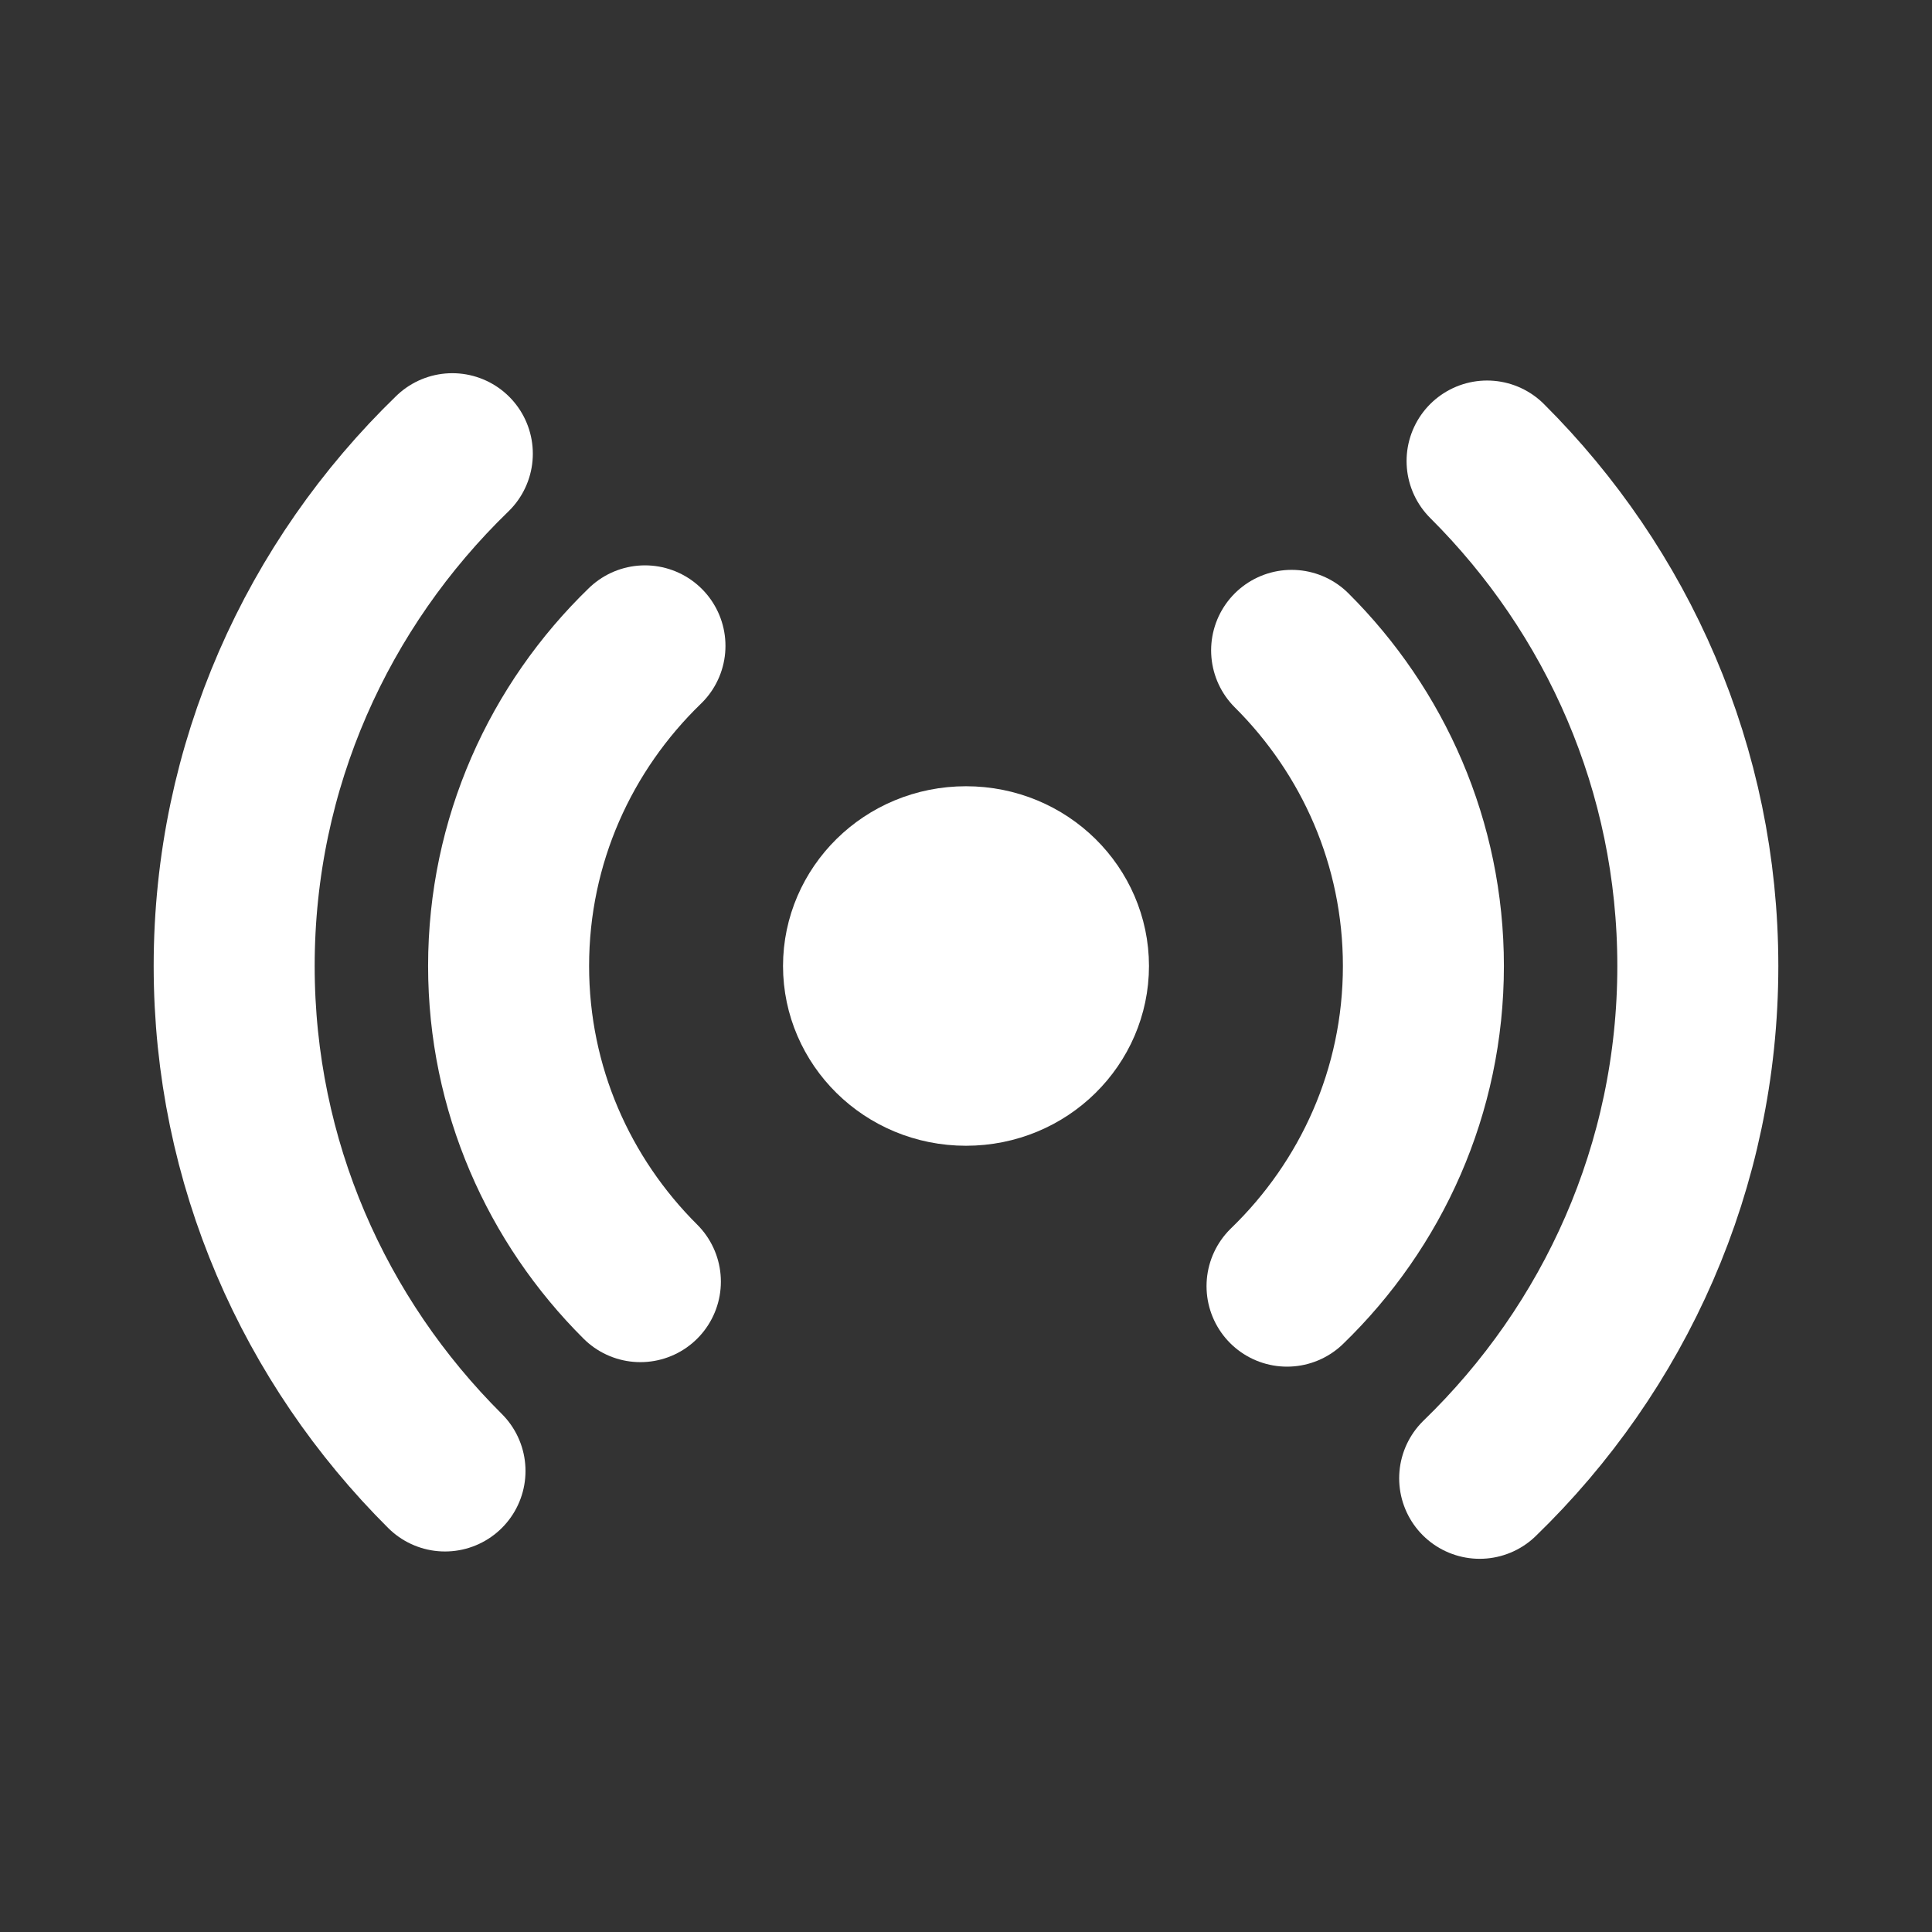 <svg width="24" height="24" viewBox="0 0 24 24" fill="none" xmlns="http://www.w3.org/2000/svg">
<rect x="0" y="0" width="24" height="24" fill="#333333" stroke="none"/>
<path d="M5.619 5.636C3.946 7.256 2.909 9.509 2.909 12C2.909 14.445 3.908 16.66 5.528 18.273" stroke="white" stroke-width="2" stroke-linecap="round"/>
<path d="M18.381 18.364C20.054 16.744 21.091 14.491 21.091 12C21.091 9.555 20.092 7.34 18.473 5.727" stroke="white" stroke-width="2" stroke-linecap="round"/>
<path d="M8.012 8.023C6.966 9.035 6.318 10.443 6.318 12C6.318 13.528 6.943 14.913 7.955 15.921" stroke="white" stroke-width="2" stroke-linecap="round"/>
<path d="M15.988 15.977C17.034 14.965 17.682 13.557 17.682 12C17.682 10.472 17.057 9.087 16.045 8.079" stroke="white" stroke-width="2" stroke-linecap="round"/>
<path d="M13.273 12C13.273 12.665 12.719 13.233 12 13.233C11.281 13.233 10.727 12.665 10.727 12C10.727 11.335 11.281 10.767 12 10.767C12.719 10.767 13.273 11.335 13.273 12Z" fill="white" stroke="white" stroke-width="2"/>
</svg>
